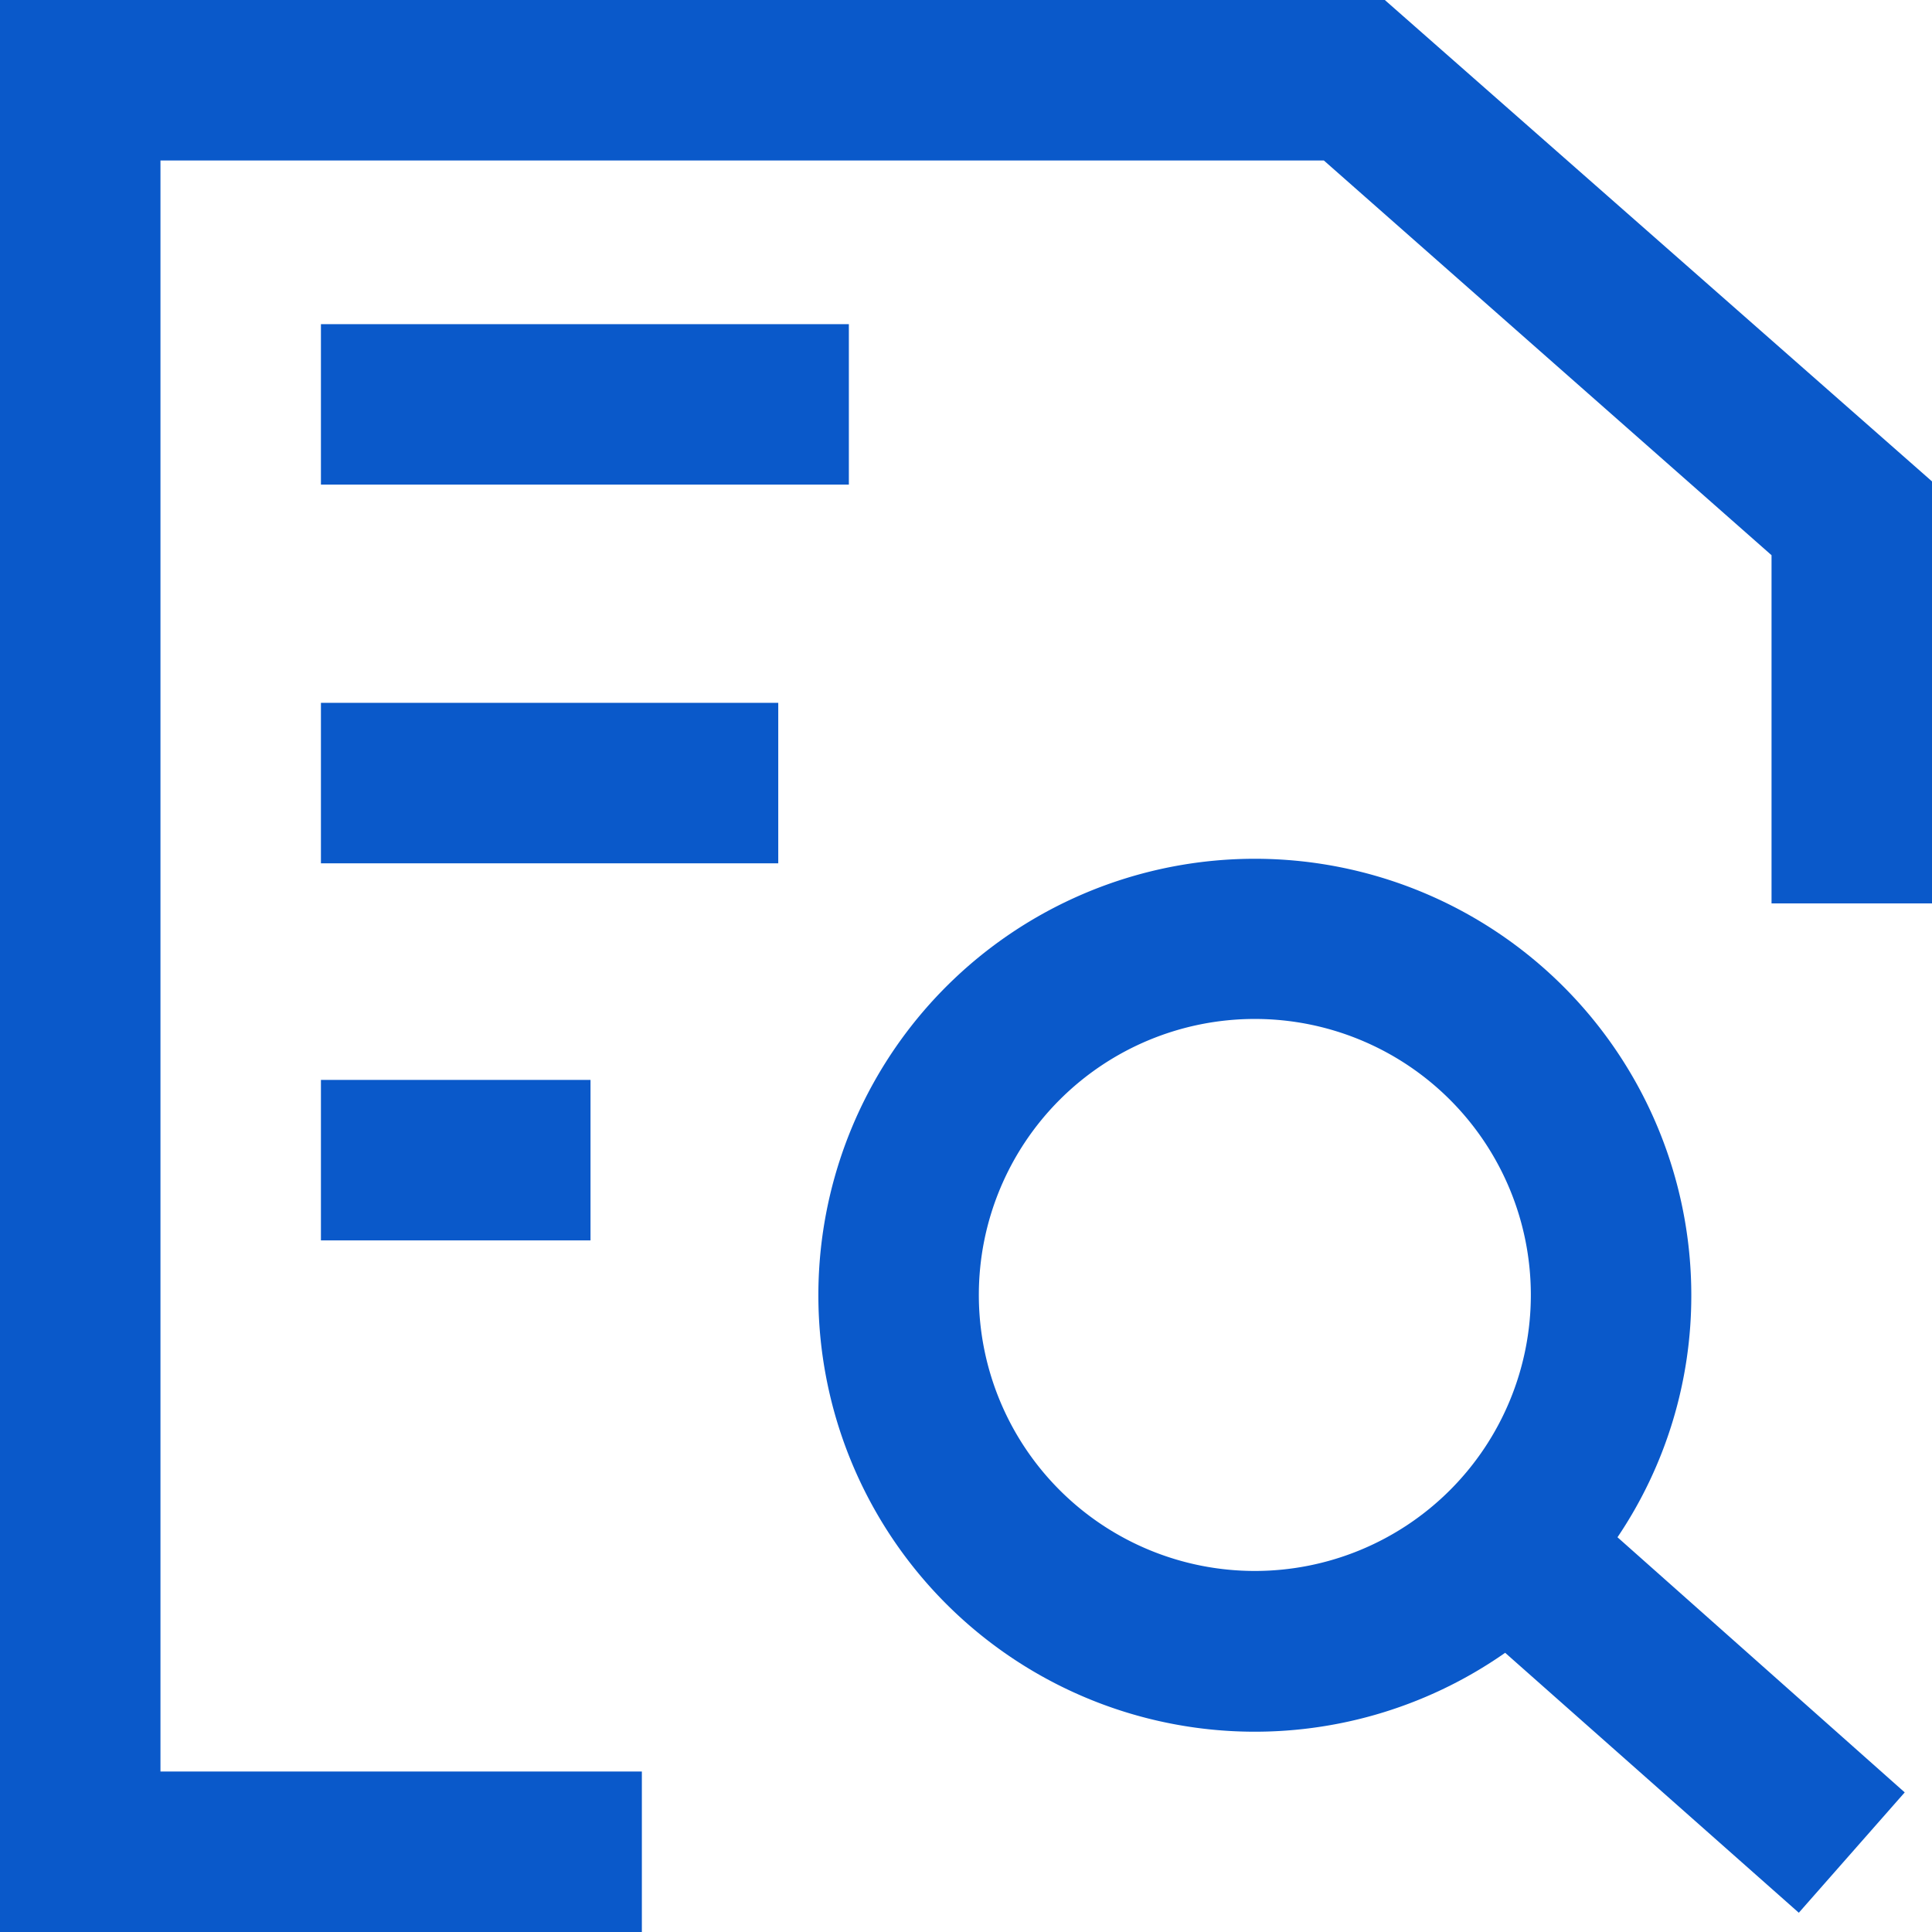 <?xml version="1.0" encoding="UTF-8" standalone="no"?>
<svg
   class="svg-icon"
   style="width: 1em;height: 1em;vertical-align: middle;fill: currentColor;overflow: hidden;"
   viewBox="0 0 1024 1024"
   version="1.1"
   id="svg370"
   sodipodi:docname="empty-result.svg"
   inkscape:version="1.2.1 (9c6d41e410, 2022-07-14)"
   xmlns:inkscape="http://www.inkscape.org/namespaces/inkscape"
   xmlns:sodipodi="http://sodipodi.sourceforge.net/DTD/sodipodi-0.dtd"
   xmlns="http://www.w3.org/2000/svg"
   xmlns:svg="http://www.w3.org/2000/svg">
  <defs
     id="defs374" />
  <sodipodi:namedview
     id="namedview372"
     pagecolor="#ffffff"
     bordercolor="#000000"
     borderopacity="0.25"
     inkscape:showpageshadow="2"
     inkscape:pageopacity="0.0"
     inkscape:pagecheckerboard="0"
     inkscape:deskcolor="#d1d1d1"
     showgrid="false"
     inkscape:zoom="0.81054688"
     inkscape:cx="285.60964"
     inkscape:cy="443.52771"
     inkscape:window-width="1920"
     inkscape:window-height="1013"
     inkscape:window-x="-9"
     inkscape:window-y="-9"
     inkscape:window-maximized="1"
     inkscape:current-layer="svg370" />
  <path
     d="M733.98 0H0v1024h340.199v-85.05H85.05V85.05h616.611l237.289 209.223v184.558h85.05V255.15L733.98 0z"
     id="path366"
     style="fill:#0a59ca;fill-opacity:1" />
  <path
     d="M170.1 171.801h279.814v85.05H170.1zM170.1 372.518h242.392v85.05H170.1zM170.1 572.385h142.884v85.05H170.1zM896.425 686.352a231.336 231.336 0 1 0-98.658 189.661l155.641 137.781 56.133-63.787-152.239-135.229a228.784 228.784 0 0 0 39.123-128.425zM665.09 832.638a146.286 146.286 0 1 1 146.286-146.286 146.286 146.286 0 0 1-146.286 146.286z"
     id="path368"
     style="fill:#0a59ca;fill-opacity:1" />
</svg>

